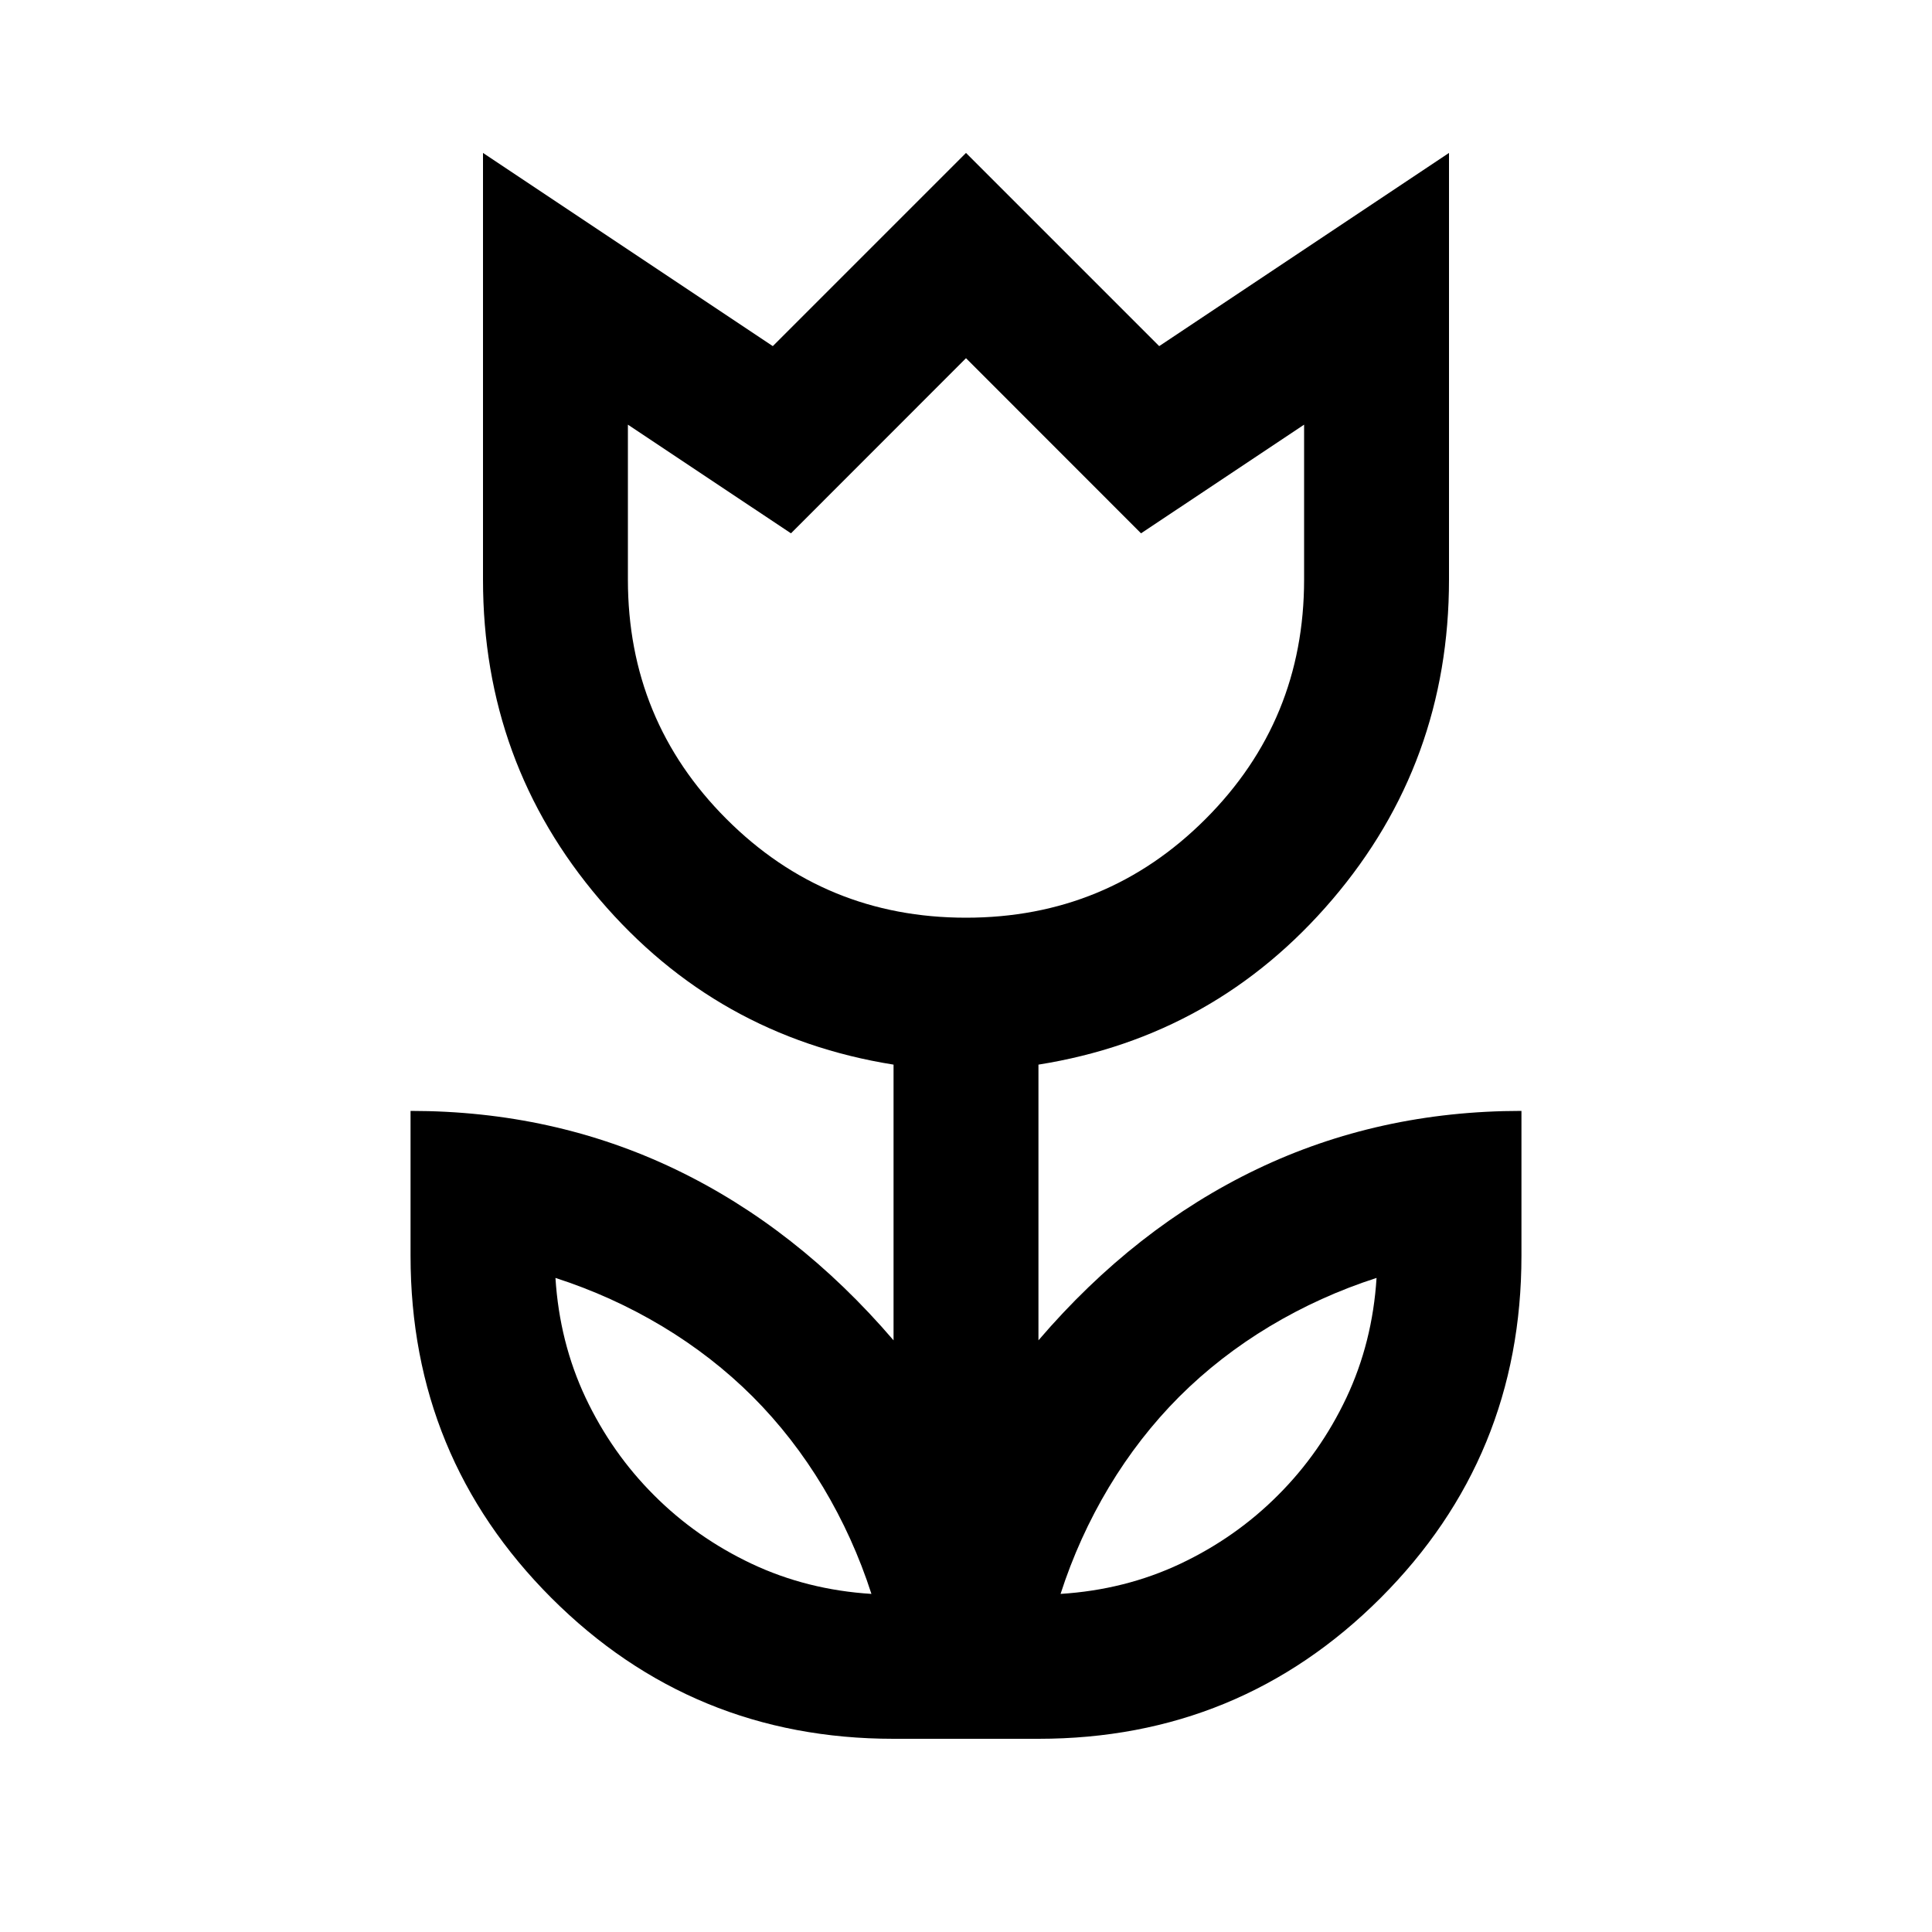 <svg xmlns="http://www.w3.org/2000/svg" height="20" width="20"><path d="M9.021 16.5q-.188-.583-.5-1.104-.313-.521-.729-.938-.417-.416-.938-.729-.521-.312-1.104-.5.042.667.312 1.24.271.573.709 1.01.437.438 1.01.709.573.27 1.24.312Zm1.958 0q.667-.042 1.24-.312.573-.271 1.01-.709.438-.437.709-1.01.27-.573.312-1.24-.583.188-1.104.5-.521.313-.938.729-.416.417-.729.938-.312.521-.5 1.104ZM10 9.5q1.458 0 2.479-1.021Q13.5 7.458 13.5 6V4.396l-1.688 1.125L10 3.708 8.188 5.521 6.5 4.396V6q0 1.458 1.021 2.479Q8.542 9.5 10 9.5ZM9.25 18q-2.083 0-3.542-1.458Q4.25 15.083 4.25 13v-1.5q1.479 0 2.74.604 1.26.604 2.26 1.771v-2.854q-1.833-.292-3.042-1.709Q5 7.896 5 6V1.583l3 2 2-2 2 2 3-2V6q0 1.896-1.208 3.312-1.209 1.417-3.042 1.709v2.854q1-1.167 2.26-1.771 1.261-.604 2.74-.604V13q0 2.083-1.458 3.542Q12.833 18 10.75 18ZM10 6.604Zm2.625 8.25Zm-5.229 0Z"/></svg>